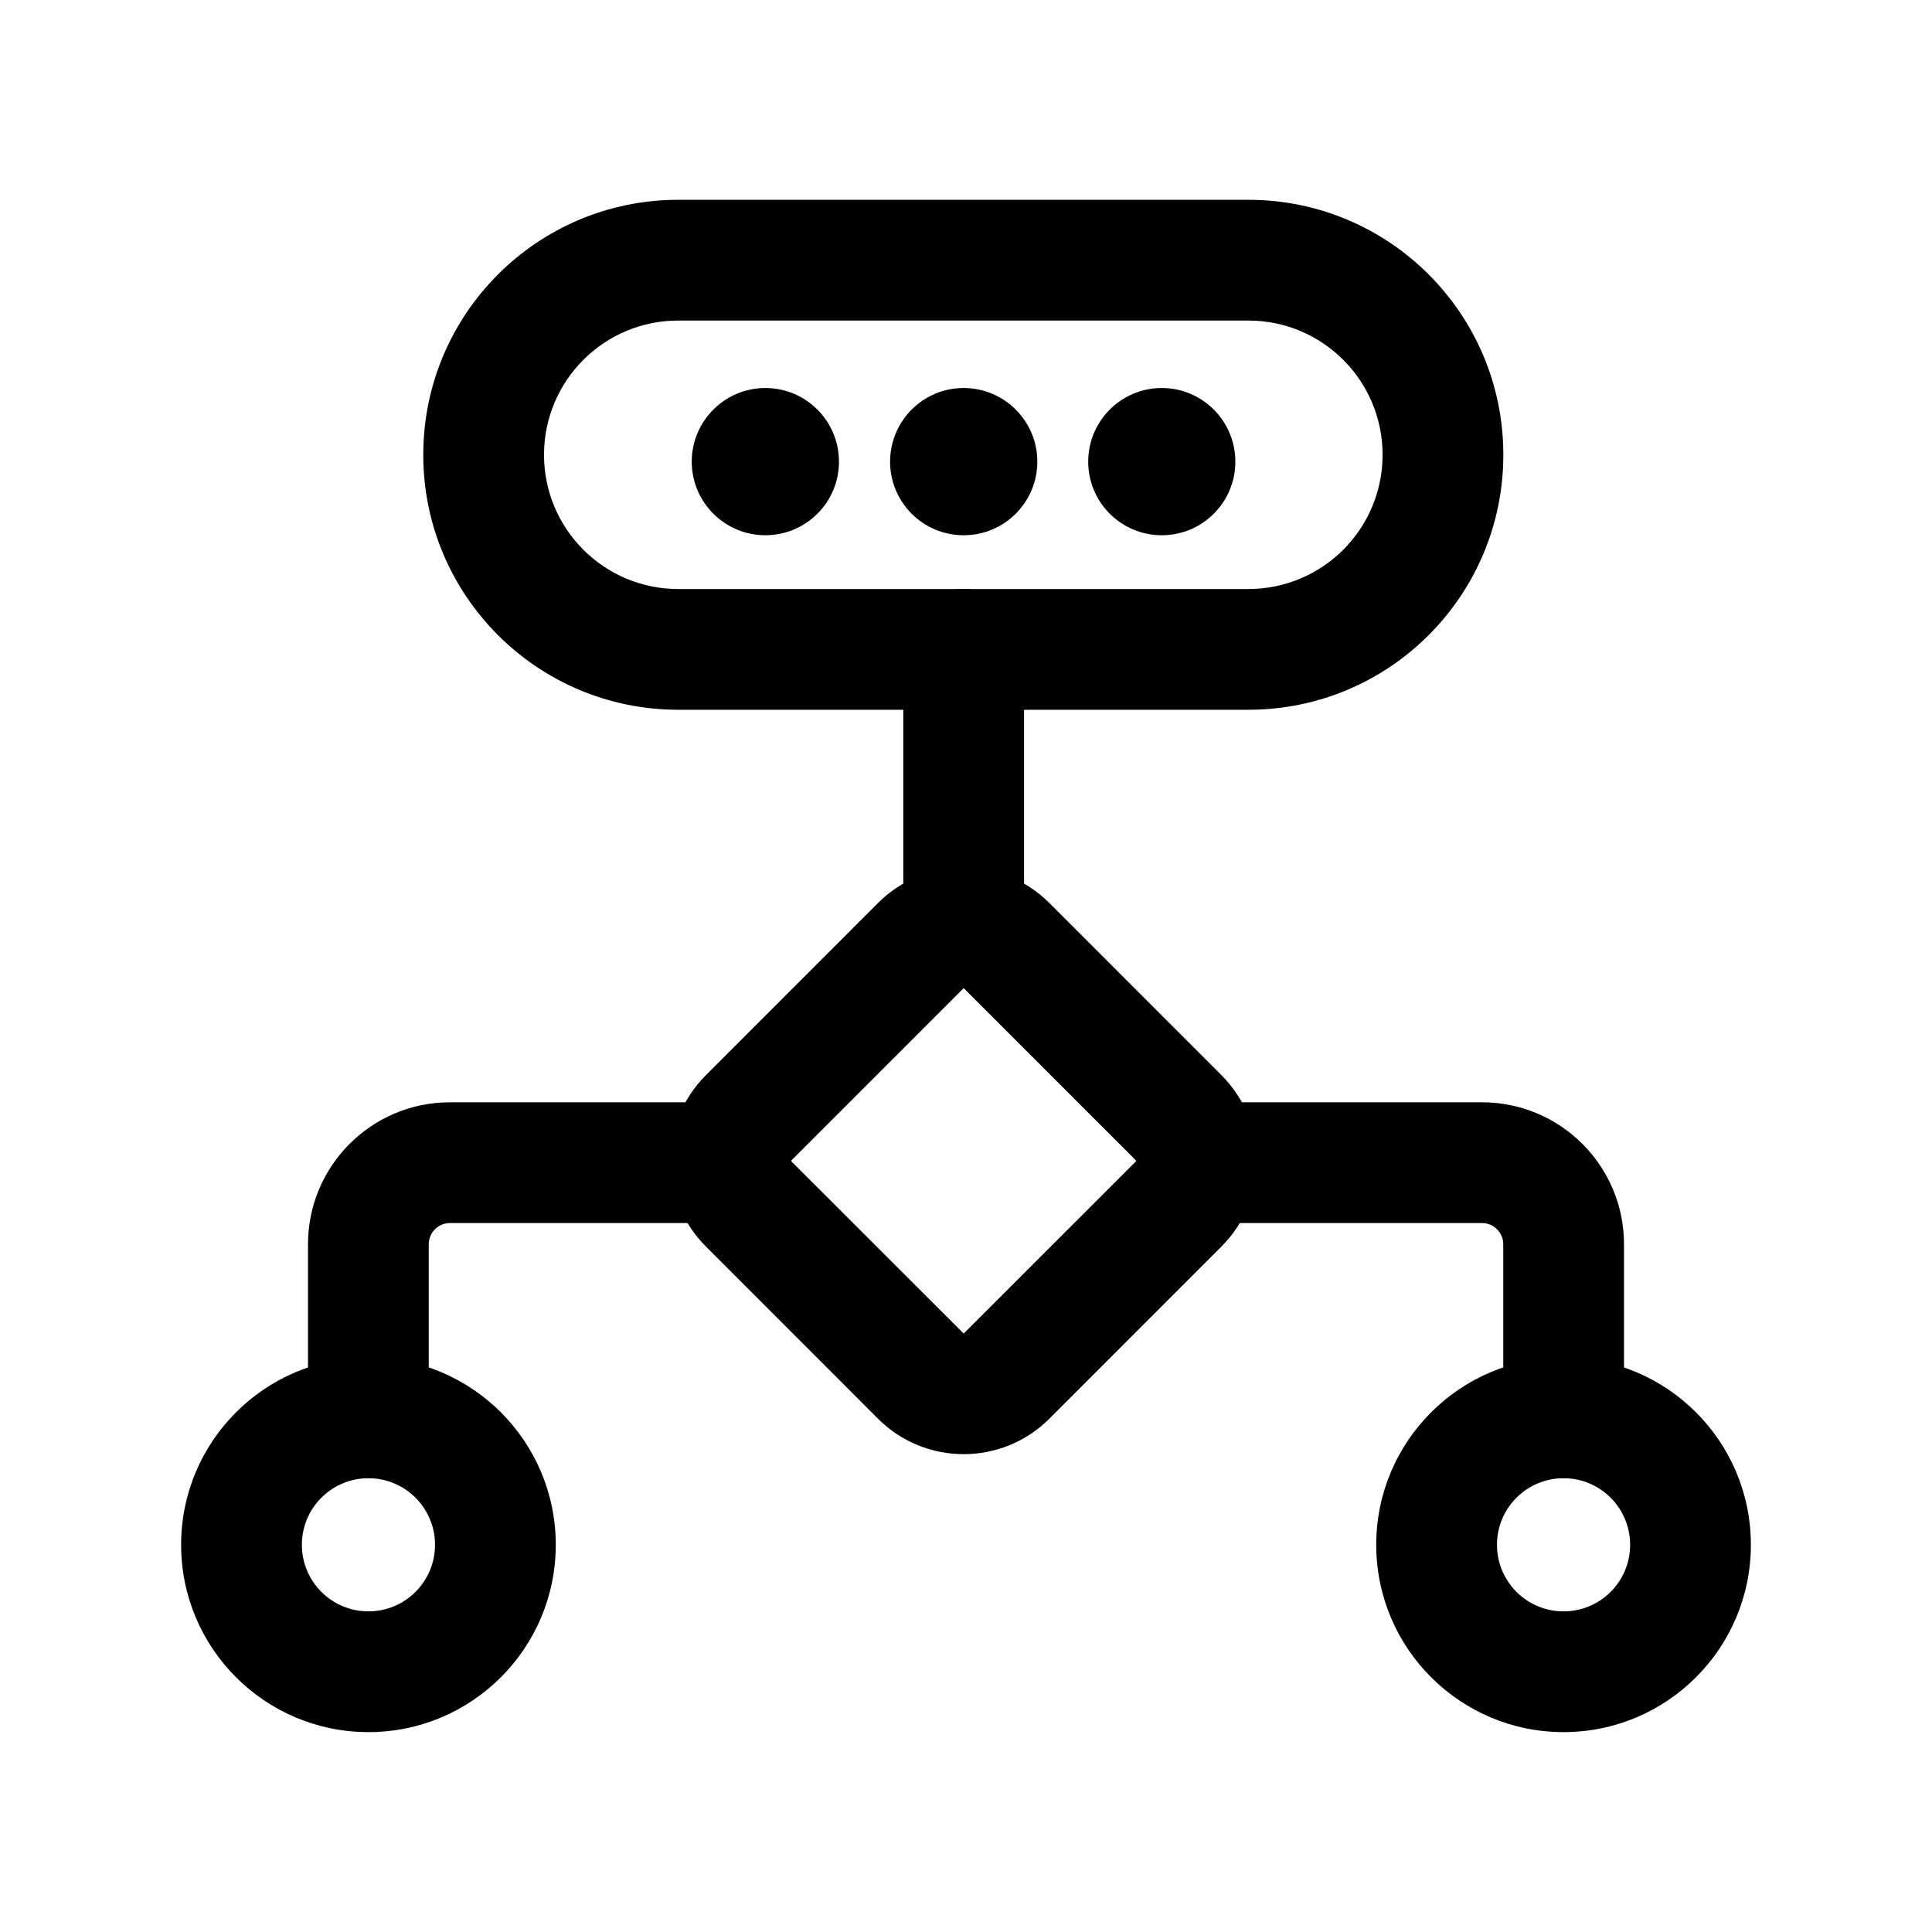 <svg width="24" height="24" viewBox="0 0 24 24" fill="none" xmlns="http://www.w3.org/2000/svg">
<path fill-rule="evenodd" clip-rule="evenodd" d="M13.036 11.218C12.448 10.63 11.494 10.63 10.906 11.218L8.769 13.356C8.181 13.944 8.181 14.897 8.769 15.485L10.906 17.623C11.494 18.211 12.448 18.211 13.036 17.623L15.173 15.485C15.761 14.897 15.761 13.944 15.173 13.356L13.036 11.218ZM11.973 12.278L11.975 12.279L14.113 14.417L14.114 14.418L14.114 14.418C14.114 14.418 14.114 14.419 14.114 14.421C14.114 14.422 14.114 14.423 14.114 14.423L14.114 14.423L14.113 14.425L11.975 16.562L11.973 16.564L11.973 16.564C11.973 16.564 11.972 16.564 11.971 16.564C11.969 16.564 11.969 16.564 11.968 16.564L11.968 16.564L11.967 16.562L9.829 14.425L9.828 14.423L9.828 14.423C9.828 14.423 9.828 14.422 9.828 14.421C9.828 14.419 9.828 14.418 9.828 14.418L9.828 14.418L9.829 14.417L11.967 12.279L11.968 12.278L11.968 12.278C11.969 12.278 11.969 12.277 11.971 12.277C11.972 12.277 11.973 12.278 11.973 12.278L11.973 12.278Z" fill="black"/>
<path fill-rule="evenodd" clip-rule="evenodd" d="M11.971 7.316C11.557 7.316 11.221 7.652 11.221 8.066L11.221 11.527C11.221 11.942 11.557 12.277 11.971 12.277C12.385 12.277 12.721 11.942 12.721 11.527L12.721 8.066C12.721 7.652 12.385 7.316 11.971 7.316Z" fill="black"/>
<path fill-rule="evenodd" clip-rule="evenodd" d="M14.173 14.443C14.173 14.029 14.509 13.693 14.923 13.693H18.41C19.384 13.693 20.174 14.483 20.174 15.457V17.614C20.174 18.029 19.838 18.364 19.424 18.364C19.009 18.364 18.674 18.029 18.674 17.614V15.457C18.674 15.311 18.555 15.193 18.41 15.193H14.923C14.509 15.193 14.173 14.858 14.173 14.443Z" fill="black"/>
<path fill-rule="evenodd" clip-rule="evenodd" d="M11.057 5.735C11.057 5.234 11.462 4.82 11.971 4.82C12.476 4.82 12.886 5.23 12.886 5.735C12.886 6.24 12.476 6.649 11.971 6.649C11.462 6.649 11.057 6.236 11.057 5.735Z" fill="black"/>
<path fill-rule="evenodd" clip-rule="evenodd" d="M13.518 5.735C13.518 5.23 13.927 4.82 14.432 4.82C14.941 4.82 15.346 5.234 15.346 5.735C15.346 6.236 14.941 6.649 14.432 6.649C13.927 6.649 13.518 6.24 13.518 5.735Z" fill="black"/>
<path fill-rule="evenodd" clip-rule="evenodd" d="M8.593 5.735C8.593 5.23 9.003 4.82 9.508 4.82C10.013 4.82 10.422 5.23 10.422 5.735C10.422 6.24 10.013 6.649 9.508 6.649C9.003 6.649 8.593 6.24 8.593 5.735Z" fill="black"/>
<path fill-rule="evenodd" clip-rule="evenodd" d="M5.258 5.65C5.258 3.9 6.676 2.482 8.425 2.482H15.508C17.258 2.482 18.675 3.9 18.675 5.65C18.675 7.399 17.258 8.817 15.508 8.817H8.425C6.676 8.817 5.258 7.399 5.258 5.65ZM17.175 5.65C17.175 4.729 16.429 3.982 15.508 3.982H8.425C7.504 3.982 6.758 4.729 6.758 5.65C6.758 6.57 7.504 7.317 8.425 7.317H15.508C16.429 7.317 17.175 6.57 17.175 5.65Z" fill="black"/>
<path fill-rule="evenodd" clip-rule="evenodd" d="M20.25 19.19C20.25 18.733 19.88 18.363 19.423 18.363C18.966 18.363 18.596 18.733 18.596 19.19C18.596 19.647 18.966 20.017 19.423 20.017C19.88 20.017 20.25 19.647 20.25 19.19ZM19.423 16.863C20.708 16.863 21.75 17.905 21.75 19.19C21.75 20.475 20.708 21.517 19.423 21.517C18.138 21.517 17.096 20.475 17.096 19.19C17.096 17.905 18.138 16.863 19.423 16.863Z" fill="black"/>
<path fill-rule="evenodd" clip-rule="evenodd" d="M9.827 14.443C9.827 14.029 9.491 13.693 9.077 13.693H5.59C4.616 13.693 3.826 14.483 3.826 15.457V17.614C3.826 18.029 4.162 18.364 4.576 18.364C4.991 18.364 5.326 18.029 5.326 17.614V15.457C5.326 15.311 5.444 15.193 5.59 15.193H9.077C9.491 15.193 9.827 14.858 9.827 14.443Z" fill="black"/>
<path fill-rule="evenodd" clip-rule="evenodd" d="M3.75 19.19C3.75 18.733 4.12 18.363 4.577 18.363C5.033 18.363 5.404 18.733 5.404 19.19C5.404 19.647 5.033 20.017 4.577 20.017C4.12 20.017 3.75 19.647 3.75 19.19ZM4.577 16.863C3.292 16.863 2.25 17.905 2.25 19.19C2.25 20.475 3.292 21.517 4.577 21.517C5.862 21.517 6.904 20.475 6.904 19.19C6.904 17.905 5.862 16.863 4.577 16.863Z" fill="black"/>
</svg>